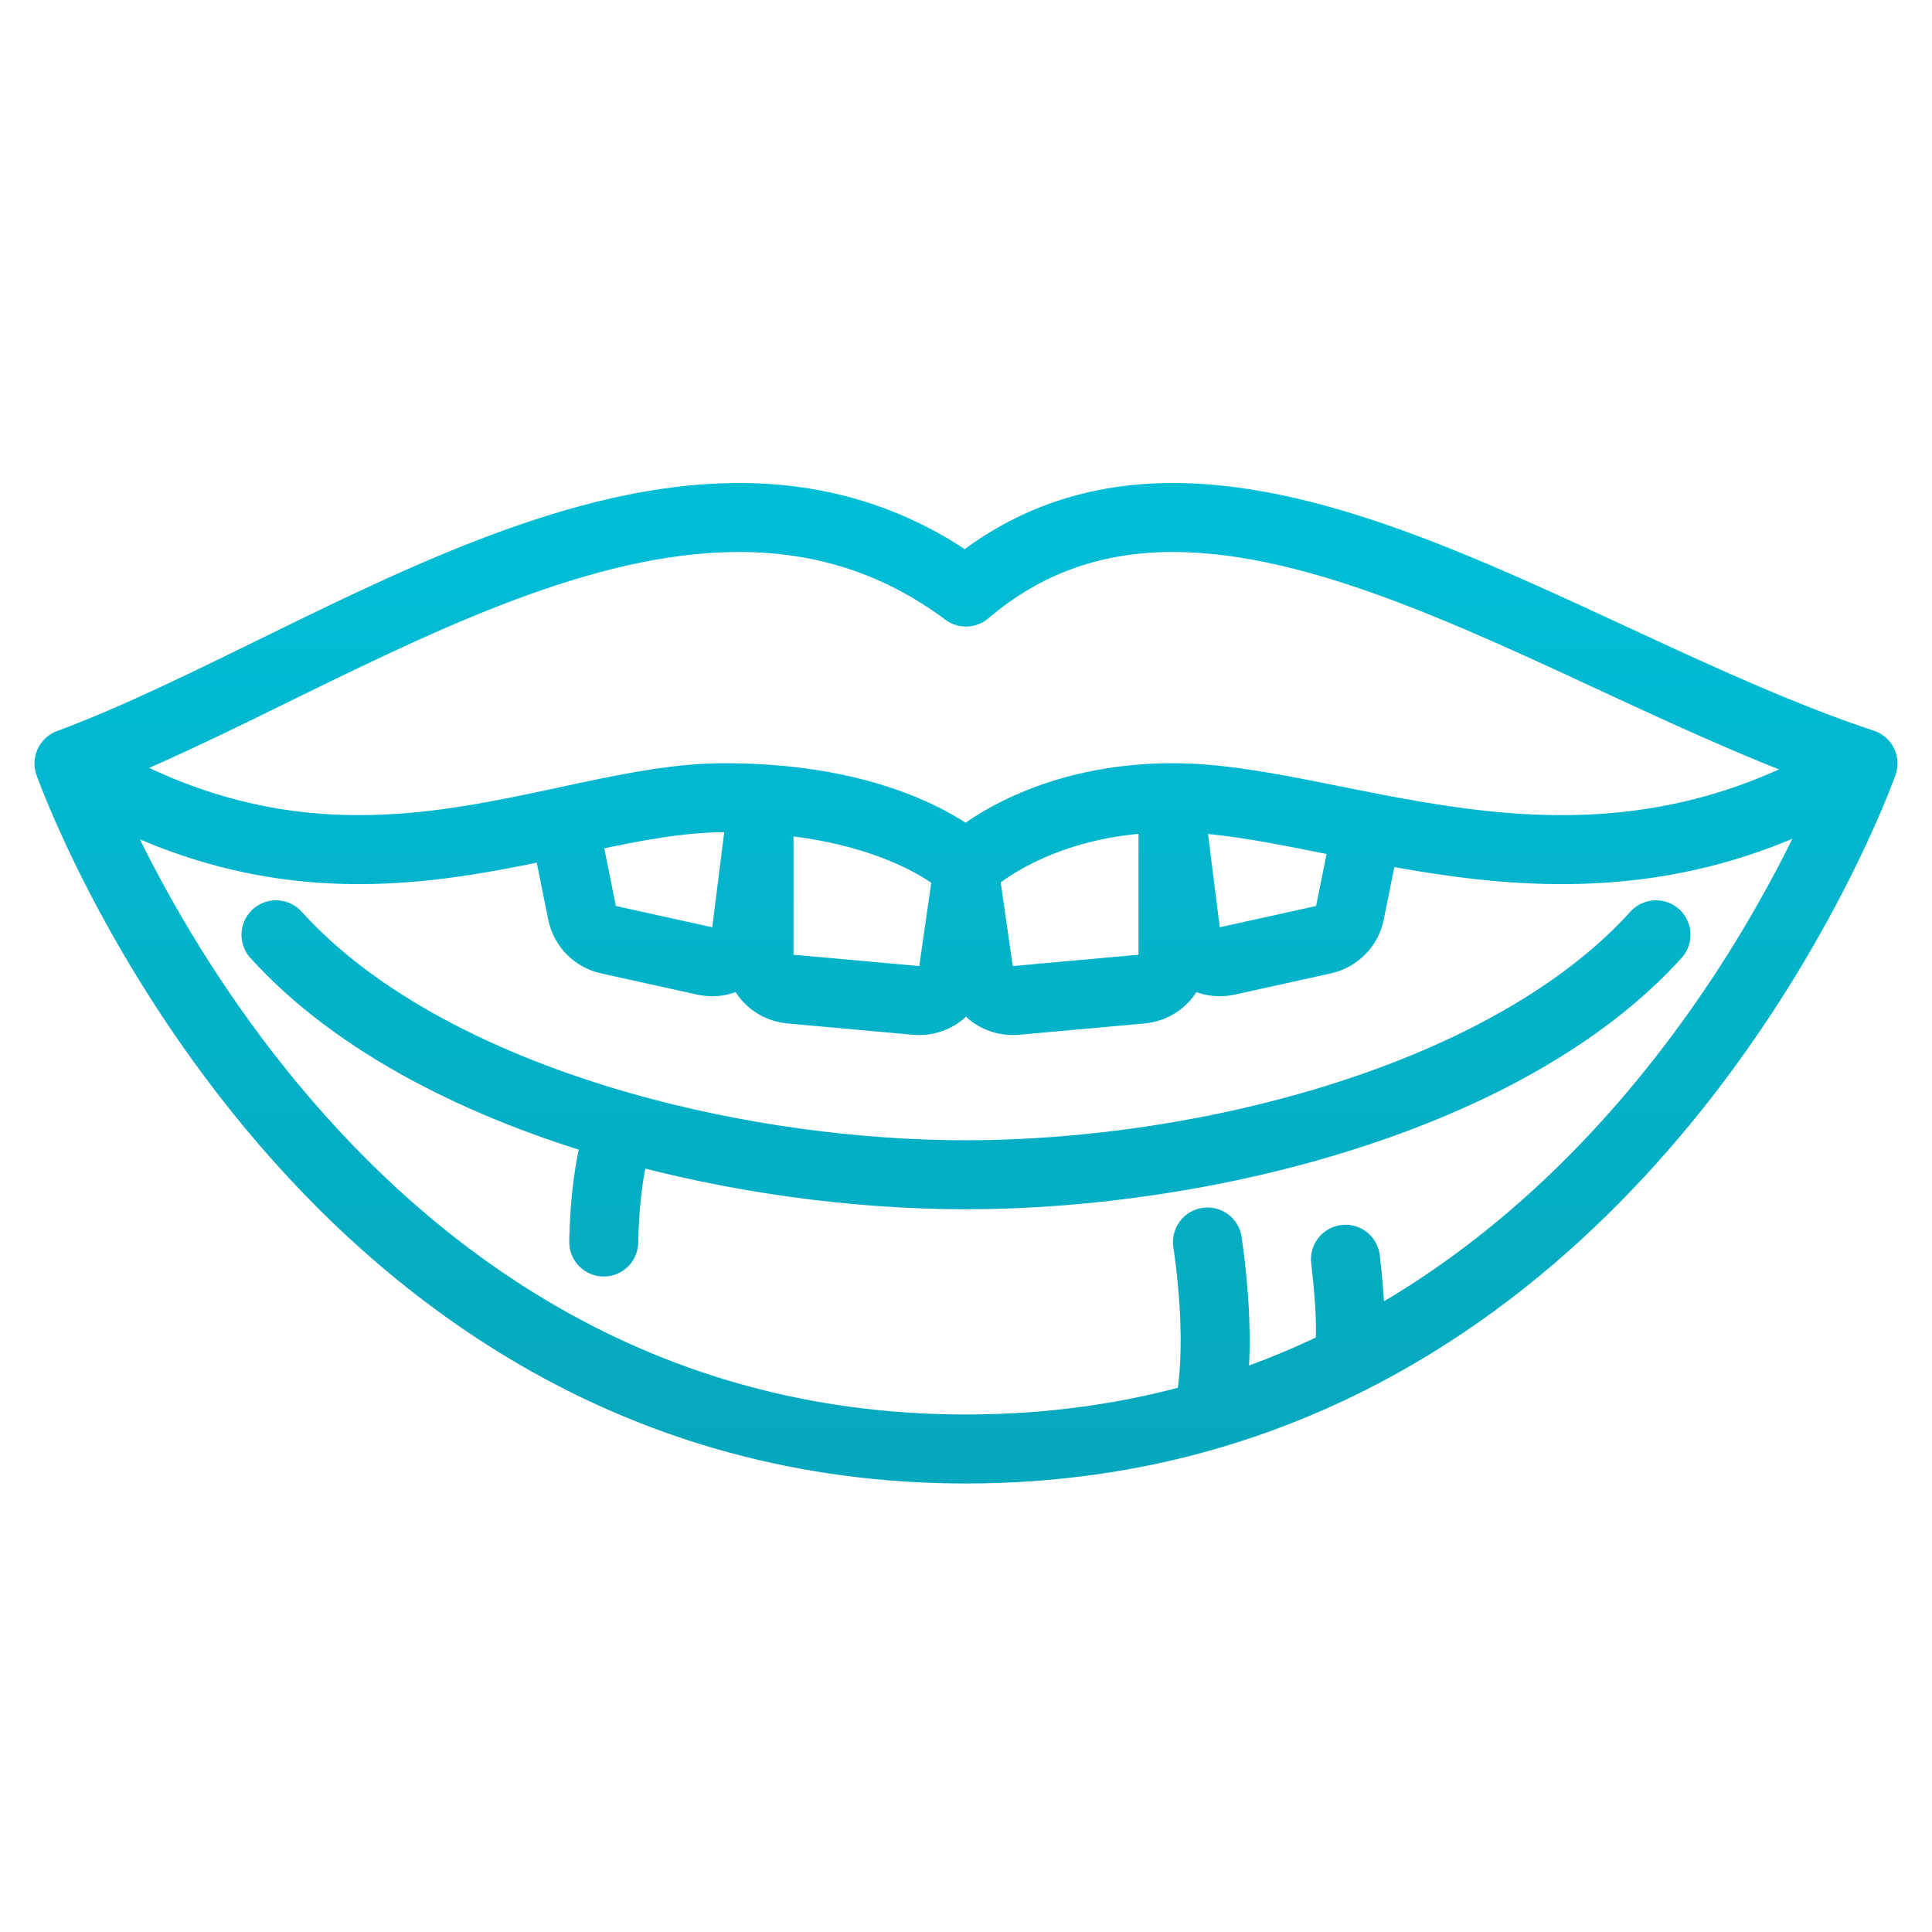 <svg width="56" height="56" viewBox="0 0 56 56" fill="none" xmlns="http://www.w3.org/2000/svg">
<path d="M54 22.129C45 19.148 35 11.199 28 17.161C20 11.199 10 19.148 2 22.129M54 22.129C46 27.096 39 23.122 34 23.122C30 23.122 28 25.109 28 25.109C28 25.109 26 23.122 21 23.122C16 23.122 10 27.096 2 22.129M54 22.129C54 22.129 49.78 34.108 39 39.464M2 22.129C2 22.129 9 42 28 42C30.545 42 32.874 41.644 35 41.026M8 27.096C10.326 29.668 14.002 31.509 18 32.648M48 27.096C43.75 31.794 35 34.051 28 34.051C24.832 34.051 21.305 33.589 18 32.648M16.5 24.613L16.871 26.458C16.95 26.846 17.249 27.151 17.636 27.237L20.429 27.854C21.004 27.98 21.563 27.586 21.637 27.002L22 24.116V27.673C22 28.191 22.395 28.622 22.91 28.669L26.555 28.998C27.085 29.046 27.559 28.671 27.635 28.145L28 25.606L28.365 28.145C28.441 28.671 28.915 29.046 29.445 28.998L33.09 28.669C33.605 28.622 34 28.191 34 27.673V24.116L34.363 27.002C34.437 27.586 34.996 27.98 35.571 27.854L38.364 27.237C38.75 27.151 39.05 26.846 39.128 26.458L39.5 24.613M18 32.648C17.5 34 17.5 36 17.5 36M35 41.026C35 41.026 35.5 39.5 35 36M35 41.026C36.423 40.613 37.755 40.083 39 39.464M39 39.464C39 39.464 39.324 39.301 39 36.5" stroke="url(#paint0_linear_6152_73873)" stroke-width="2" stroke-linecap="round" stroke-linejoin="round"/>
<defs>
<linearGradient id="paint0_linear_6152_73873" x1="28" y1="15" x2="28" y2="42" gradientUnits="userSpaceOnUse">
<stop stop-color="#00BDD6"/>
<stop offset="1" stop-color="#06A8BD"/>
</linearGradient>
</defs>
</svg>
